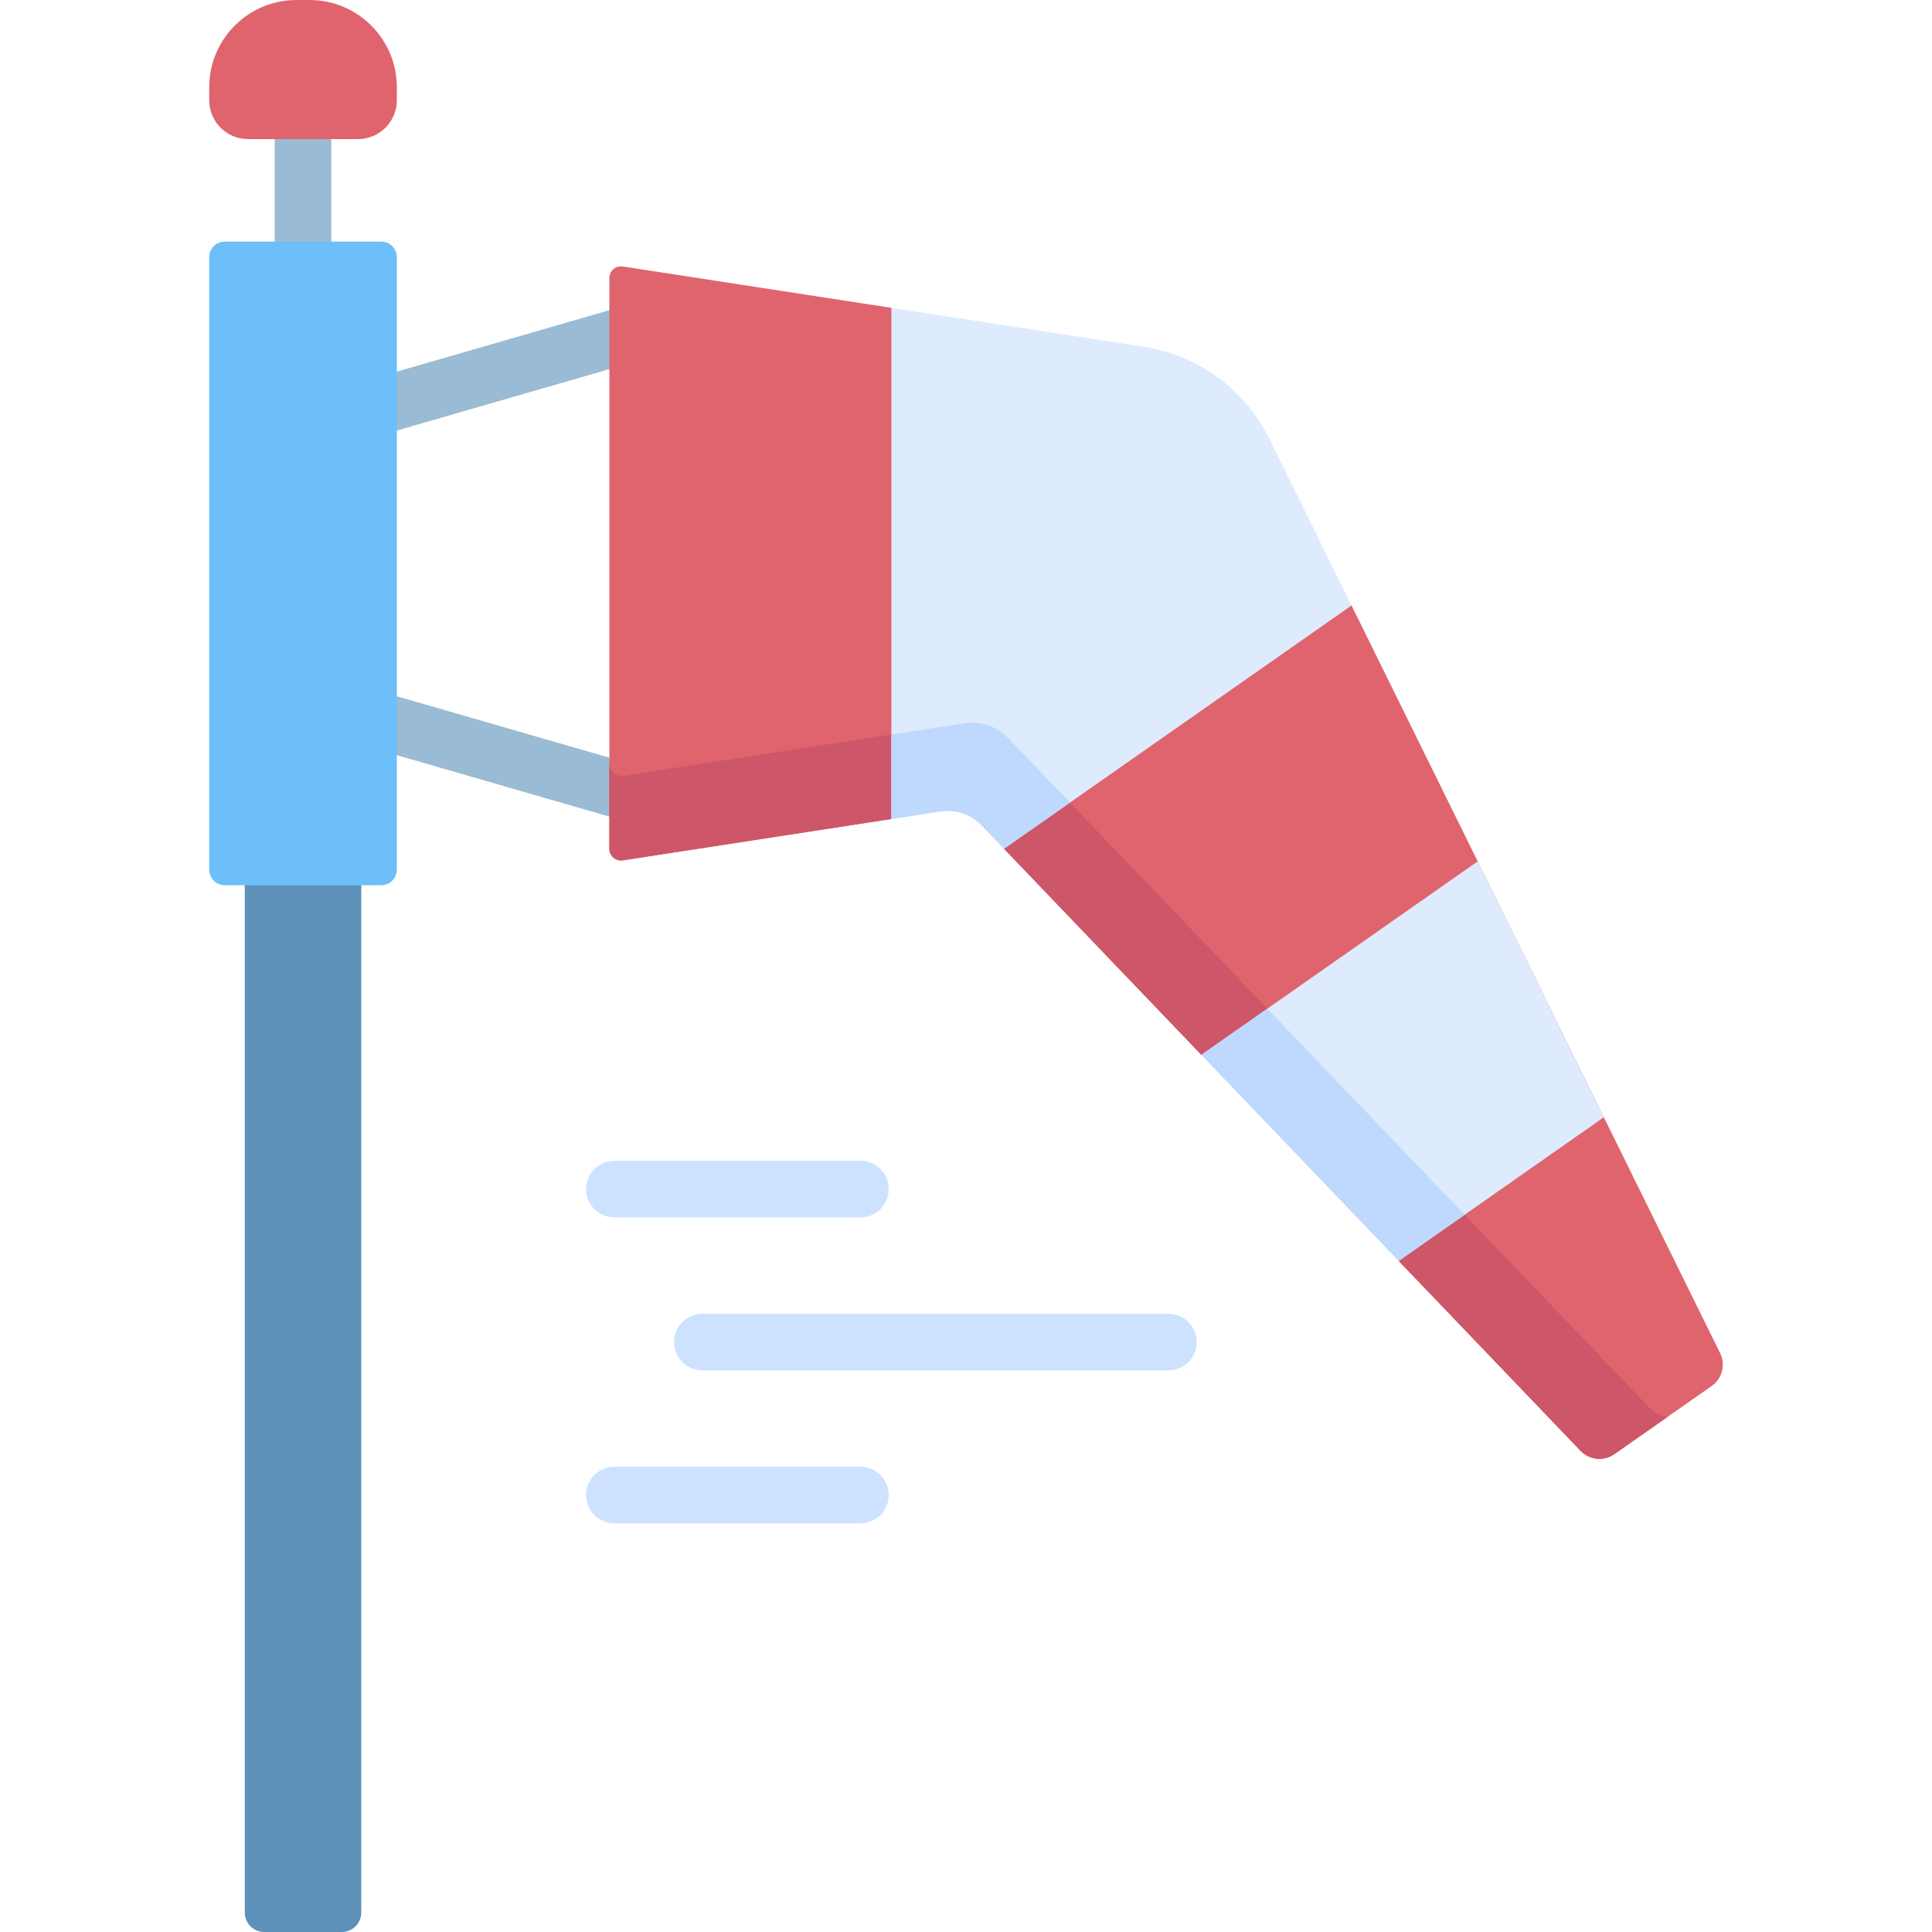 <svg id="Capa_1" enable-background="new 0 0 512 512" height="512" viewBox="0 0 512 512" width="512" xmlns="http://www.w3.org/2000/svg"><g><g fill="#9abbd4"><path d="m92.126 117.562c-3.255 0-6.253-2.136-7.202-5.42-1.15-3.979 1.144-8.137 5.123-9.287l78.755-22.757c3.979-1.152 8.137 1.144 9.287 5.123s-1.144 8.137-5.123 9.287l-78.755 22.757c-.694.201-1.396.297-2.085.297z"/><path d="m175.188 220.06c-.689 0-1.39-.096-2.085-.297l-87.613-25.316c-3.979-1.15-6.273-5.308-5.123-9.287 1.149-3.979 5.306-6.273 9.287-5.123l87.612 25.316c3.979 1.15 6.273 5.308 5.123 9.287-.949 3.284-3.947 5.42-7.201 5.42z"/><path d="m80.304 81.532c-4.142 0-7.5-3.358-7.5-7.5v-47.169c0-4.142 3.358-7.5 7.5-7.5s7.5 3.358 7.5 7.5v47.169c0 4.142-3.358 7.5-7.5 7.5z"/></g><path d="m455.844 358.582-97.672-198.13-121.941-78.87-71.178-10.962c-1.872-.288-3.561 1.16-3.561 3.054l-.001 151.274c0 1.894 1.688 3.341 3.561 3.052l71.179-10.962 23.035-22.009c4.005-.617 6.812 29.9 6.812 29.9l52.302 54.62 40.465 21.812 11.827 32.797 48.19 50.322c2.359 2.464 6.165 2.837 8.959.881l25.79-18.061c2.792-1.957 3.741-5.659 2.233-8.718z" fill="#df646e"/><path d="m165.31 205.58 70.92-10.921v22.379l-71.178 10.962c-1.87.29-3.561-1.162-3.561-3.052l-.001-22.638c0 2.03 1.81 3.58 3.82 3.27z" fill="#cd5668"/><path d="m283.55 212.698 52.3 54.613-17.471 12.238-52.302-54.62z" fill="#cd5668"/><path d="m441.86 375.53-14.04 9.831c-2.79 1.96-6.599 1.579-8.959-.881l-48.19-50.322 17.471-12.238 49.198 51.38c1.24 1.29 2.85 2.04 4.52 2.23z" fill="#cd5668"/><path d="m358.172 160.451-92.095 64.478-5.949-6.214c-2.802-2.926-6.855-4.304-10.863-3.686l-13.035 2.009v-135.457l66.882 10.303c14.423 2.225 26.845 11.337 33.294 24.421z" fill="#ddebfd"/><path d="m283.55 212.698-16.342-17.068c-3.004-3.137-7.348-4.611-11.64-3.95l-19.338 2.979v22.379c12.915-1.891 13.222-2.264 15.673-2.115 2.595.157 5.09 1.11 7.116 2.768 1.021.835 1.062 1.017 7.057 7.238z" fill="#bed9fd"/><path d="m425.032 296.084-54.361 38.075-52.292-54.61 73.224-51.282z" fill="#ddebfd"/><path d="m370.671 334.159 17.471-12.238-52.292-54.61-17.471 12.238z" fill="#bed9fd"/><path d="m55.443 26.566v-3.437c0-12.774 10.355-23.129 23.128-23.129h3.466c12.773 0 23.128 10.355 23.128 23.128v3.437c0 5.687-4.61 10.297-10.297 10.297h-29.128c-5.687.001-10.297-4.609-10.297-10.296z" fill="#df646e"/><path d="m64.873 224.927v281.923c0 2.845 2.306 5.151 5.151 5.151h20.56c2.845 0 5.151-2.306 5.151-5.151v-281.923z" fill="#5d91b9"/><path d="m55.443 68.144v162.332c0 2.271 1.841 4.111 4.111 4.111h41.499c2.271 0 4.111-1.841 4.111-4.111v-162.332c0-2.271-1.841-4.111-4.111-4.111h-41.499c-2.27-.001-4.111 1.84-4.111 4.111z" fill="#6cbff8"/><path d="m228.025 322.622h-65.22c-4.142 0-7.5-3.358-7.5-7.5s3.358-7.5 7.5-7.5h65.22c4.142 0 7.5 3.358 7.5 7.5s-3.358 7.5-7.5 7.5z" fill="#cde2ff"/><path d="m309.656 363.161h-123.528c-4.142 0-7.5-3.358-7.5-7.5s3.358-7.5 7.5-7.5h123.528c4.142 0 7.5 3.358 7.5 7.5s-3.358 7.5-7.5 7.5z" fill="#cde2ff"/><path d="m228.025 403.699h-65.22c-4.142 0-7.5-3.358-7.5-7.5s3.358-7.5 7.5-7.5h65.22c4.142 0 7.5 3.358 7.5 7.5s-3.358 7.5-7.5 7.5z" fill="#cde2ff"/></g></svg>